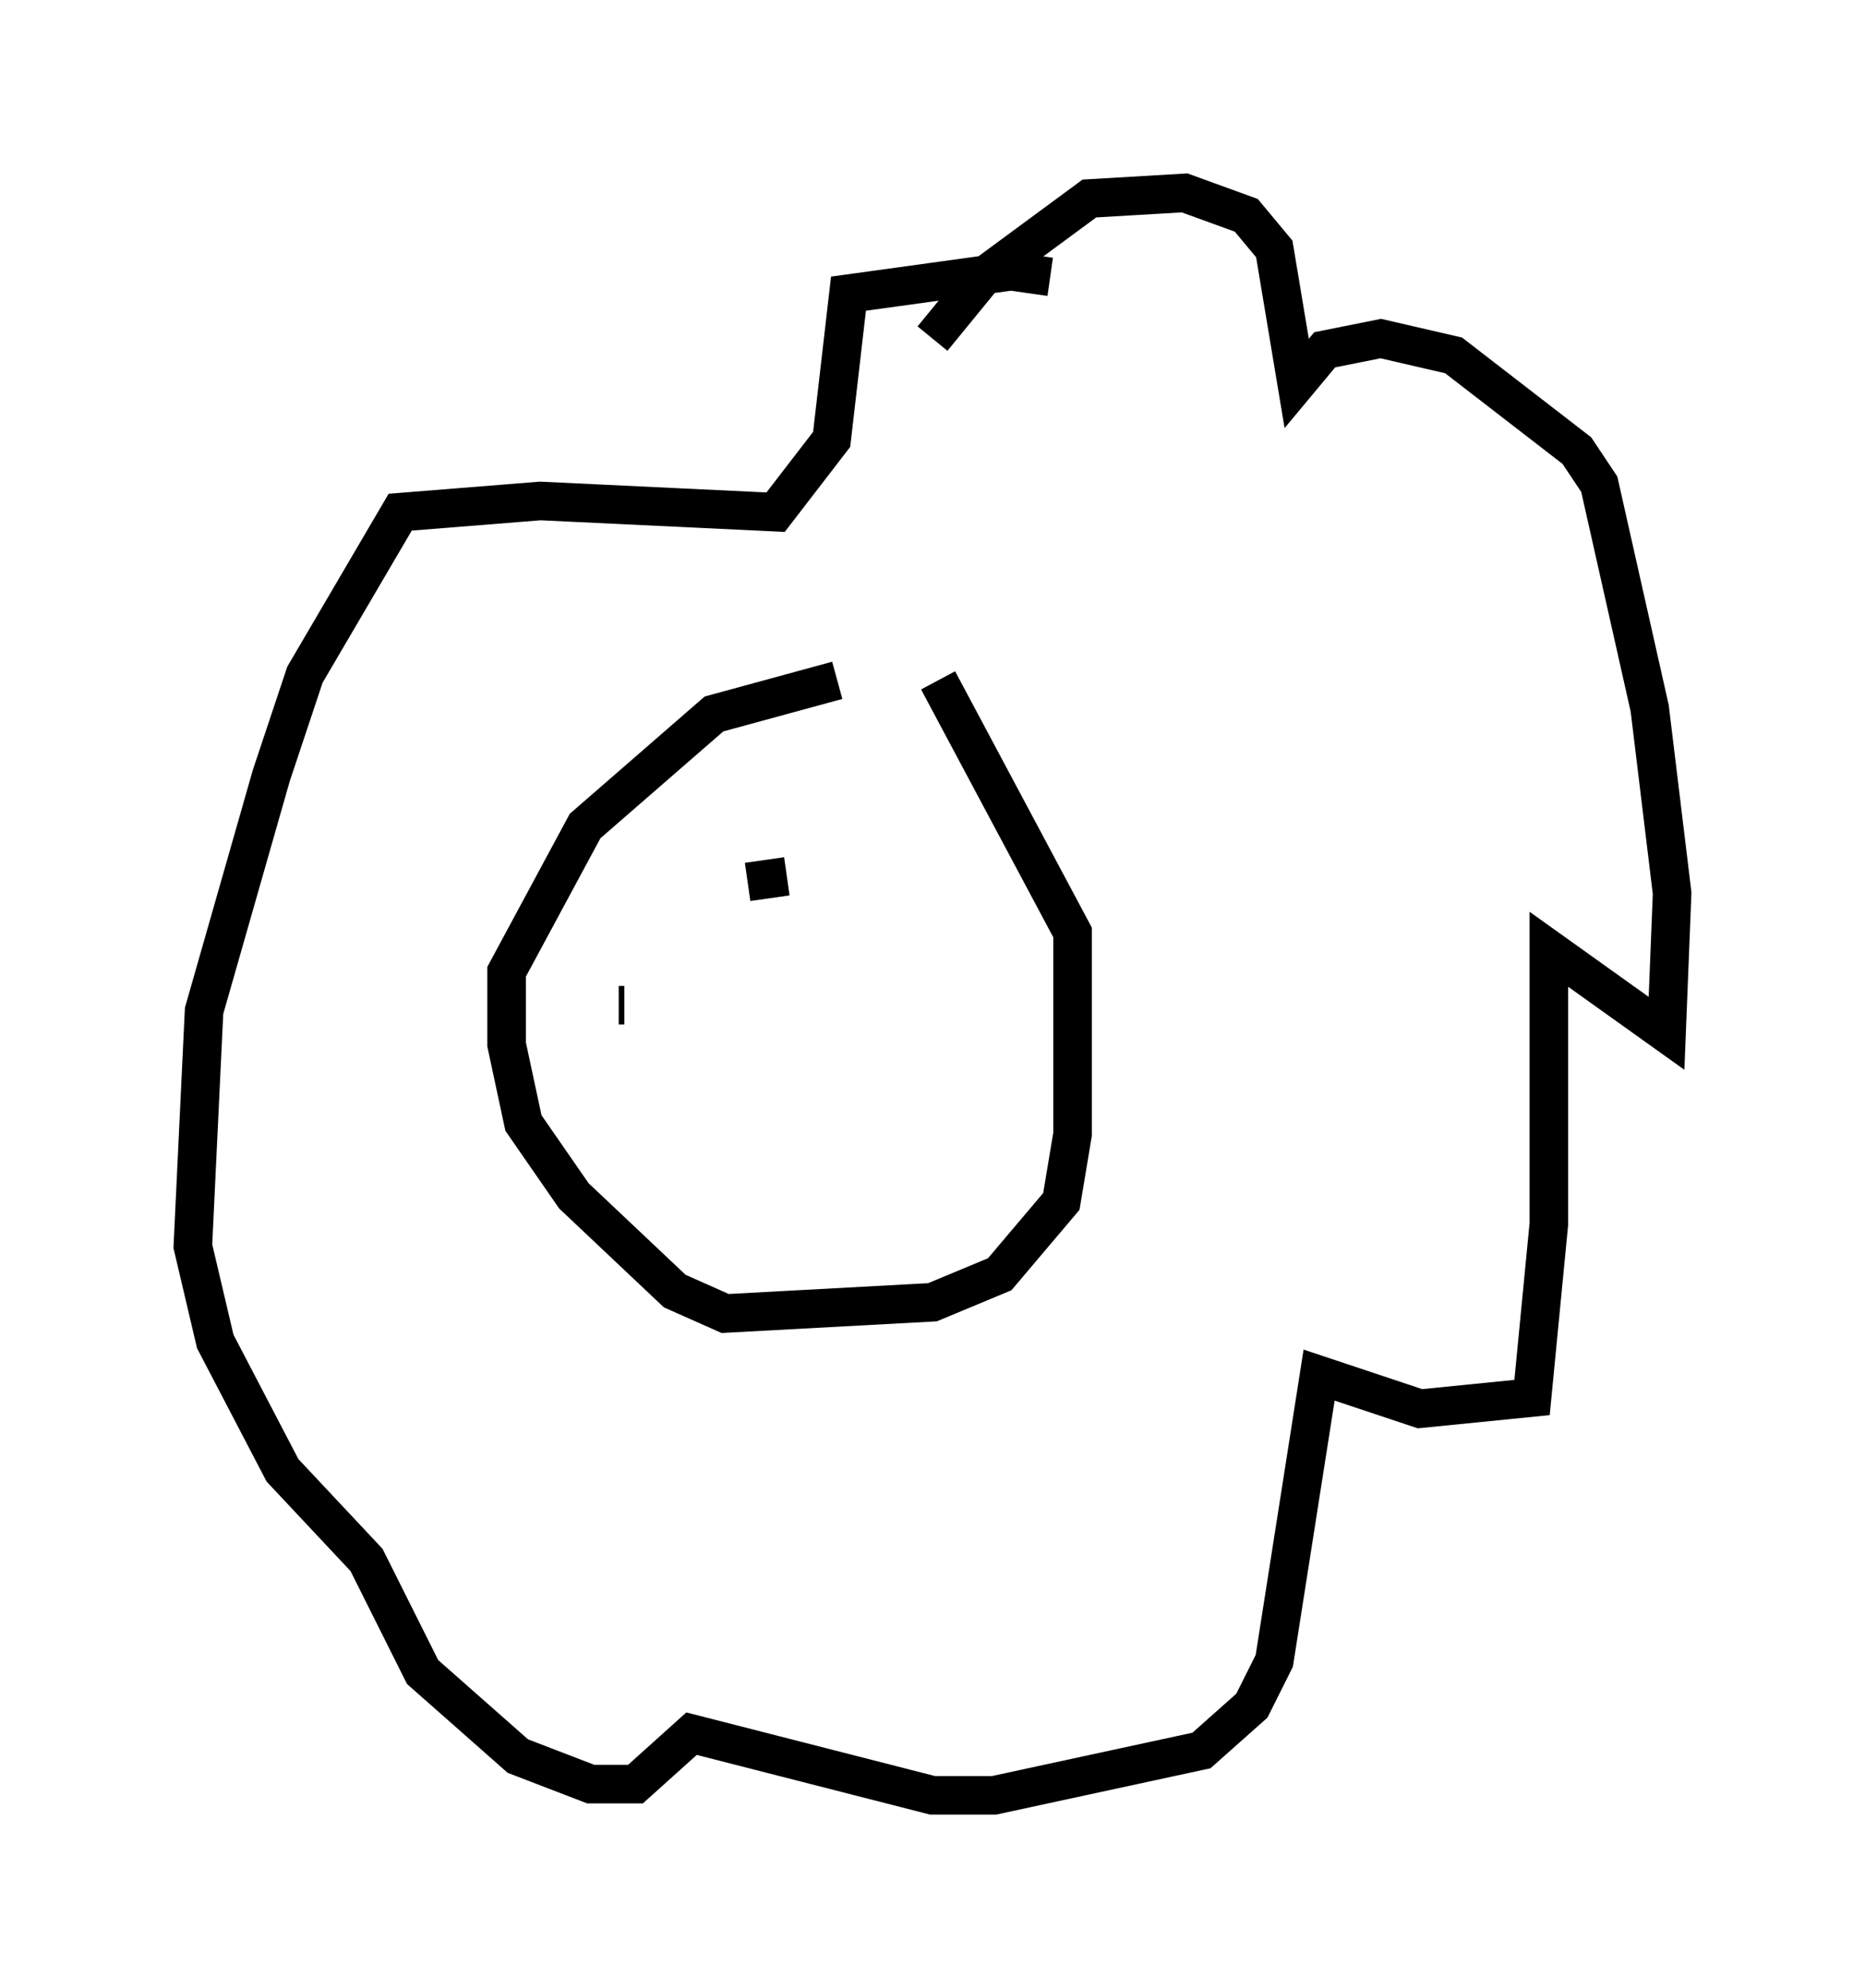 <?xml version="1.0" encoding="utf-8" ?>
<svg baseProfile="full" height="51.542" version="1.1" width="48.346" xmlns="http://www.w3.org/2000/svg" xmlns:ev="http://www.w3.org/2001/xml-events" xmlns:xlink="http://www.w3.org/1999/xlink"><defs /><rect fill="white" height="51.542" width="48.346" x="0" y="0" /><path d="M25.045, 17.637 m-3.341, 0.0 l-3.196, 0.872 -3.341, 2.905 l-2.034, 3.777 0.0, 1.888 l0.436, 2.034 1.307, 1.888 l2.615, 2.469 1.307, 0.581 l5.374, -0.291 1.743, -0.726 l1.598, -1.888 0.291, -1.743 l0.0, -5.229 -3.486, -6.536 m-0.145, -8.86 l1.307, -1.598 2.76, -2.034 l2.469, -0.145 1.598, 0.581 l0.726, 0.872 0.581, 3.486 l0.726, -0.872 1.453, -0.291 l1.888, 0.436 3.196, 2.469 l0.581, 0.872 1.307, 5.81 l0.581, 4.793 -0.145, 3.631 l-3.05, -2.179 0.0, 7.117 l-0.436, 4.503 -2.905, 0.291 l-2.615, -0.872 -1.162, 7.408 l-0.581, 1.162 -1.307, 1.162 l-5.374, 1.162 -1.598, 0.0 l-6.246, -1.598 -1.453, 1.307 l-1.162, 0.0 -1.888, -0.726 l-2.469, -2.179 -1.453, -2.905 l-2.179, -2.324 -1.743, -3.341 l-0.581, -2.469 0.291, -6.101 l1.743, -6.101 0.872, -2.615 l2.469, -4.212 3.631, -0.291 l6.101, 0.291 1.453, -1.888 l0.436, -3.777 4.212, -0.581 l1.017, 0.145 m-10.603, 19.173 l0.0, 0.0 m6.536, -2.76 l0.0, 0.0 m-2.76, -0.872 l-1.017, 0.145 m-3.341, 3.196 l0.145, 0.0 m5.81, 3.922 l0.0, 0.0 m-1.743, -1.307 l0.0, 0.0 " fill="none" stroke="black" stroke-width="1" /></svg>